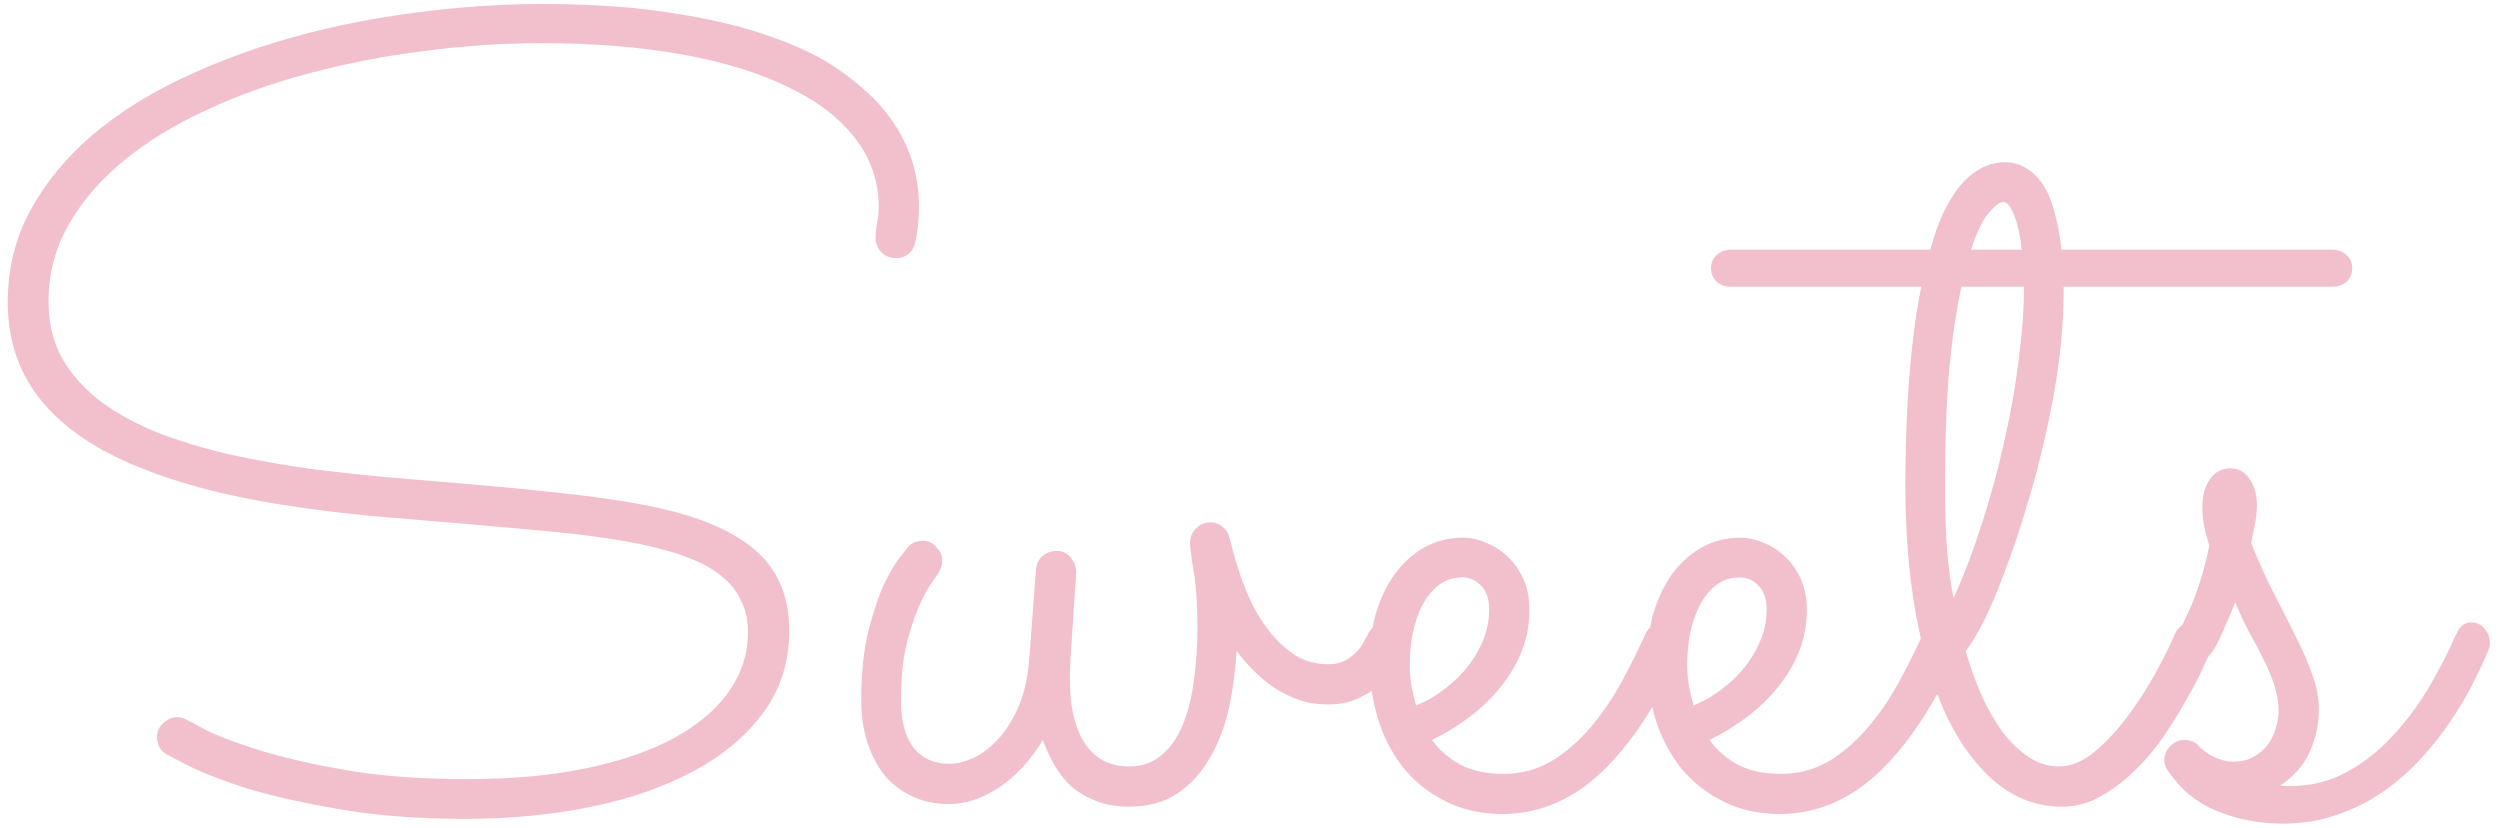 <svg width="166" id="sweets" height="55" viewBox="0 0 166 55" fill="none" xmlns="http://www.w3.org/2000/svg">
<path d="M60.773 16.086C60.703 16.414 60.551 16.672 60.316 16.859C60.082 17.047 59.824 17.141 59.543 17.141C59.121 17.141 58.781 17.012 58.523 16.754C58.266 16.473 58.137 16.156 58.137 15.805C58.137 15.453 58.172 15.113 58.242 14.785C58.312 14.434 58.348 14.094 58.348 13.766C58.348 12.055 57.82 10.52 56.766 9.16C55.711 7.801 54.211 6.664 52.266 5.75C50.344 4.812 48 4.098 45.234 3.605C42.469 3.113 39.387 2.867 35.988 2.867C33.387 2.867 30.762 3.043 28.113 3.395C25.488 3.723 22.957 4.215 20.52 4.871C18.105 5.504 15.844 6.312 13.734 7.297C11.625 8.258 9.785 9.383 8.215 10.672C6.668 11.938 5.449 13.355 4.559 14.926C3.668 16.473 3.223 18.172 3.223 20.023C3.223 21.453 3.527 22.719 4.137 23.82C4.77 24.898 5.625 25.848 6.703 26.668C7.781 27.465 9.047 28.156 10.5 28.742C11.977 29.305 13.57 29.785 15.281 30.184C16.992 30.559 18.773 30.875 20.625 31.133C22.477 31.367 24.34 31.566 26.215 31.73L31.629 32.188C34.324 32.422 36.738 32.668 38.871 32.926C41.004 33.184 42.879 33.512 44.496 33.91C47.191 34.59 49.184 35.562 50.473 36.828C51.762 38.094 52.406 39.781 52.406 41.891C52.406 43.93 51.844 45.723 50.719 47.27C49.594 48.816 48.059 50.117 46.113 51.172C44.168 52.227 41.895 53.023 39.293 53.562C36.691 54.102 33.902 54.371 30.926 54.371C27.691 54.371 24.844 54.148 22.383 53.703C19.945 53.281 17.895 52.812 16.23 52.297C14.59 51.758 13.336 51.266 12.469 50.82C11.602 50.375 11.133 50.129 11.062 50.082C10.641 49.848 10.43 49.473 10.43 48.957C10.43 48.559 10.57 48.242 10.852 48.008C11.133 47.75 11.438 47.621 11.766 47.621C12.023 47.621 12.258 47.691 12.469 47.832C12.492 47.832 12.891 48.043 13.664 48.465C14.461 48.863 15.633 49.309 17.18 49.801C18.75 50.293 20.684 50.738 22.98 51.137C25.277 51.535 27.949 51.734 30.996 51.734C34.02 51.734 36.691 51.488 39.012 50.996C41.332 50.504 43.277 49.824 44.848 48.957C46.441 48.066 47.637 47.035 48.434 45.863C49.254 44.668 49.664 43.379 49.664 41.996C49.664 41.176 49.512 40.473 49.207 39.887C48.926 39.277 48.527 38.762 48.012 38.34C47.496 37.895 46.875 37.52 46.148 37.215C45.445 36.91 44.672 36.652 43.828 36.441C42.938 36.207 41.977 36.008 40.945 35.844C39.938 35.68 38.895 35.539 37.816 35.422C36.738 35.305 35.648 35.199 34.547 35.105C33.469 35.012 32.402 34.918 31.348 34.824L25.934 34.367C21.668 34.016 17.941 33.477 14.754 32.75C11.59 32 8.953 31.051 6.844 29.902C4.734 28.73 3.152 27.336 2.098 25.719C1.043 24.102 0.516 22.215 0.516 20.059C0.516 17.855 1.008 15.84 1.992 14.012C3 12.16 4.359 10.496 6.07 9.02C7.805 7.543 9.82 6.266 12.117 5.188C14.438 4.086 16.91 3.172 19.535 2.445C22.16 1.719 24.879 1.18 27.691 0.828C30.504 0.453 33.27 0.266 35.988 0.266C39.387 0.266 42.34 0.477 44.848 0.898C47.379 1.297 49.535 1.824 51.316 2.48C53.121 3.113 54.598 3.84 55.746 4.66C56.895 5.48 57.82 6.289 58.523 7.086C60.188 9.031 61.02 11.246 61.02 13.73C61.02 14.551 60.938 15.336 60.773 16.086ZM82.113 43.227C82.043 44.445 81.879 45.676 81.621 46.918C81.363 48.137 80.953 49.238 80.391 50.223C79.852 51.207 79.137 52.016 78.246 52.648C77.356 53.258 76.254 53.562 74.941 53.562C74.121 53.562 73.394 53.434 72.762 53.176C72.152 52.941 71.613 52.625 71.144 52.227C70.699 51.805 70.324 51.336 70.019 50.82C69.715 50.281 69.457 49.719 69.246 49.133C68.426 50.492 67.453 51.547 66.328 52.297C65.227 53.023 64.125 53.387 63.023 53.387C62.133 53.387 61.324 53.223 60.598 52.895C59.895 52.566 59.285 52.109 58.77 51.523C58.277 50.914 57.891 50.188 57.609 49.344C57.328 48.5 57.188 47.551 57.188 46.496C57.188 44.738 57.34 43.227 57.645 41.961C57.973 40.672 58.324 39.617 58.699 38.797C59.098 37.977 59.461 37.367 59.789 36.969C60.117 36.547 60.281 36.336 60.281 36.336C60.398 36.195 60.539 36.09 60.703 36.02C60.891 35.949 61.078 35.914 61.266 35.914C61.641 35.914 61.945 36.055 62.18 36.336C62.438 36.594 62.566 36.898 62.566 37.25C62.566 37.508 62.473 37.789 62.285 38.094C62.191 38.234 62.004 38.504 61.723 38.902C61.465 39.301 61.195 39.84 60.914 40.52C60.633 41.199 60.375 42.031 60.141 43.016C59.93 44 59.824 45.16 59.824 46.496C59.824 47.879 60.105 48.934 60.668 49.66C61.23 50.363 62.016 50.715 63.023 50.715C63.516 50.715 64.055 50.586 64.641 50.328C65.227 50.047 65.777 49.625 66.293 49.062C66.809 48.5 67.254 47.785 67.629 46.918C68.004 46.051 68.238 45.031 68.332 43.859L68.789 37.812C68.812 37.461 68.953 37.168 69.211 36.934C69.492 36.699 69.809 36.582 70.16 36.582C70.559 36.582 70.875 36.734 71.109 37.039C71.344 37.32 71.461 37.648 71.461 38.023L71.074 43.824C71.004 45.066 71.039 46.133 71.18 47.023C71.344 47.914 71.602 48.652 71.953 49.238C72.305 49.801 72.738 50.223 73.254 50.504C73.769 50.762 74.344 50.891 74.977 50.891C75.82 50.891 76.535 50.645 77.121 50.152C77.707 49.66 78.176 48.992 78.527 48.148C78.879 47.305 79.125 46.332 79.266 45.23C79.43 44.105 79.512 42.922 79.512 41.68C79.512 40.203 79.43 38.973 79.266 37.988C79.102 37.004 79.019 36.348 79.019 36.02C79.019 35.668 79.148 35.363 79.406 35.105C79.664 34.824 79.981 34.684 80.356 34.684C80.684 34.684 80.965 34.789 81.199 35C81.434 35.188 81.586 35.445 81.656 35.773C81.68 35.867 81.75 36.137 81.867 36.582C81.984 37.027 82.148 37.566 82.359 38.199C82.57 38.809 82.84 39.465 83.168 40.168C83.519 40.848 83.93 41.48 84.398 42.066C84.891 42.652 85.441 43.145 86.051 43.543C86.684 43.918 87.398 44.105 88.195 44.105C88.641 44.105 89.016 44.023 89.32 43.859C89.648 43.672 89.918 43.461 90.129 43.227C90.34 42.992 90.492 42.77 90.586 42.559C90.703 42.348 90.773 42.219 90.797 42.172C90.914 41.914 91.078 41.715 91.289 41.574C91.523 41.41 91.769 41.328 92.027 41.328C92.426 41.328 92.742 41.48 92.977 41.785C93.234 42.066 93.363 42.371 93.363 42.699C93.363 42.98 93.234 43.355 92.977 43.824C92.742 44.293 92.402 44.75 91.957 45.195C91.512 45.617 90.961 45.992 90.305 46.32C89.672 46.625 88.969 46.777 88.195 46.777C87.516 46.777 86.883 46.684 86.297 46.496C85.711 46.285 85.16 46.016 84.644 45.688C84.152 45.359 83.695 44.984 83.273 44.562C82.852 44.141 82.465 43.695 82.113 43.227ZM95.086 49.133C95.578 49.812 96.211 50.363 96.984 50.785C97.758 51.184 98.707 51.383 99.832 51.383C100.98 51.383 102.023 51.113 102.961 50.574C103.898 50.012 104.754 49.285 105.527 48.395C106.301 47.504 106.992 46.508 107.602 45.406C108.211 44.305 108.762 43.203 109.254 42.102C109.371 41.844 109.535 41.656 109.746 41.539C109.957 41.398 110.191 41.328 110.449 41.328C110.848 41.328 111.164 41.469 111.398 41.75C111.656 42.031 111.785 42.336 111.785 42.664C111.785 42.781 111.773 42.887 111.75 42.98C111.727 43.051 111.691 43.133 111.645 43.227C110.027 46.789 108.258 49.473 106.336 51.277C104.438 53.082 102.281 54.008 99.867 54.055C98.32 54.055 96.984 53.75 95.859 53.141C94.734 52.555 93.809 51.793 93.082 50.855C92.356 49.895 91.816 48.816 91.465 47.621C91.113 46.426 90.938 45.23 90.938 44.035C90.938 42.84 91.078 41.738 91.359 40.73C91.664 39.723 92.086 38.844 92.625 38.094C93.188 37.344 93.844 36.758 94.594 36.336C95.367 35.914 96.211 35.703 97.125 35.703C97.664 35.703 98.191 35.82 98.707 36.055C99.246 36.266 99.727 36.582 100.148 37.004C100.57 37.402 100.91 37.895 101.168 38.48C101.426 39.066 101.555 39.734 101.555 40.484C101.555 41.445 101.391 42.348 101.062 43.191C100.734 44.035 100.277 44.82 99.691 45.547C99.129 46.273 98.449 46.941 97.652 47.551C96.856 48.16 96 48.688 95.086 49.133ZM94.031 46.848C94.758 46.543 95.414 46.156 96 45.688C96.609 45.219 97.125 44.703 97.547 44.141C97.969 43.578 98.297 42.992 98.531 42.383C98.766 41.75 98.883 41.117 98.883 40.484C98.883 39.781 98.707 39.254 98.356 38.902C98.004 38.527 97.594 38.34 97.125 38.34C96.492 38.34 95.953 38.516 95.508 38.867C95.062 39.219 94.699 39.676 94.418 40.238C94.137 40.801 93.926 41.434 93.785 42.137C93.668 42.816 93.609 43.496 93.609 44.176C93.609 44.598 93.644 45.043 93.715 45.512C93.809 45.98 93.914 46.426 94.031 46.848ZM113.508 49.133C114 49.812 114.633 50.363 115.406 50.785C116.18 51.184 117.129 51.383 118.254 51.383C119.402 51.383 120.445 51.113 121.383 50.574C122.32 50.012 123.176 49.285 123.949 48.395C124.723 47.504 125.414 46.508 126.023 45.406C126.633 44.305 127.184 43.203 127.676 42.102C127.793 41.844 127.957 41.656 128.168 41.539C128.379 41.398 128.613 41.328 128.871 41.328C129.27 41.328 129.586 41.469 129.82 41.75C130.078 42.031 130.207 42.336 130.207 42.664C130.207 42.781 130.195 42.887 130.172 42.98C130.148 43.051 130.113 43.133 130.066 43.227C128.449 46.789 126.68 49.473 124.758 51.277C122.859 53.082 120.703 54.008 118.289 54.055C116.742 54.055 115.406 53.75 114.281 53.141C113.156 52.555 112.23 51.793 111.504 50.855C110.777 49.895 110.238 48.816 109.887 47.621C109.535 46.426 109.359 45.23 109.359 44.035C109.359 42.84 109.5 41.738 109.781 40.73C110.086 39.723 110.508 38.844 111.047 38.094C111.609 37.344 112.266 36.758 113.016 36.336C113.789 35.914 114.633 35.703 115.547 35.703C116.086 35.703 116.613 35.82 117.129 36.055C117.668 36.266 118.148 36.582 118.57 37.004C118.992 37.402 119.332 37.895 119.59 38.48C119.848 39.066 119.977 39.734 119.977 40.484C119.977 41.445 119.812 42.348 119.484 43.191C119.156 44.035 118.699 44.82 118.113 45.547C117.551 46.273 116.871 46.941 116.074 47.551C115.277 48.16 114.422 48.688 113.508 49.133ZM112.453 46.848C113.18 46.543 113.836 46.156 114.422 45.688C115.031 45.219 115.547 44.703 115.969 44.141C116.391 43.578 116.719 42.992 116.953 42.383C117.188 41.75 117.305 41.117 117.305 40.484C117.305 39.781 117.129 39.254 116.777 38.902C116.426 38.527 116.016 38.34 115.547 38.34C114.914 38.34 114.375 38.516 113.93 38.867C113.484 39.219 113.121 39.676 112.84 40.238C112.559 40.801 112.348 41.434 112.207 42.137C112.09 42.816 112.031 43.496 112.031 44.176C112.031 44.598 112.066 45.043 112.137 45.512C112.23 45.98 112.336 46.426 112.453 46.848ZM156.188 17.809C156.188 18.184 156.059 18.488 155.801 18.723C155.543 18.934 155.227 19.039 154.852 19.039H137.027V19.426C137.027 20.855 136.922 22.379 136.711 23.996C136.5 25.613 136.207 27.23 135.832 28.848C135.48 30.441 135.07 32 134.602 33.523C134.156 35.047 133.688 36.453 133.195 37.742C132.727 39.031 132.258 40.156 131.789 41.117C131.32 42.055 130.898 42.758 130.523 43.227C130.828 44.305 131.191 45.312 131.613 46.25C132.035 47.164 132.504 47.973 133.02 48.676C133.559 49.355 134.133 49.895 134.742 50.293C135.352 50.691 136.008 50.891 136.711 50.891C137.531 50.891 138.34 50.551 139.137 49.871C139.957 49.168 140.707 48.348 141.387 47.41C142.09 46.449 142.699 45.488 143.215 44.527C143.754 43.543 144.141 42.758 144.375 42.172C144.609 41.609 145.02 41.328 145.605 41.328C146.004 41.328 146.32 41.469 146.555 41.75C146.812 42.031 146.941 42.336 146.941 42.664C146.941 42.828 146.906 42.992 146.836 43.156C146.766 43.32 146.59 43.695 146.309 44.281C146.051 44.867 145.699 45.547 145.254 46.32C144.832 47.094 144.328 47.914 143.742 48.781C143.18 49.625 142.535 50.398 141.809 51.102C141.105 51.805 140.344 52.391 139.523 52.859C138.703 53.328 137.836 53.562 136.922 53.562C135.305 53.562 133.852 53.035 132.562 51.98C131.273 50.926 130.172 49.449 129.258 47.551C128.367 45.652 127.688 43.402 127.219 40.801C126.75 38.199 126.516 35.352 126.516 32.258C126.516 31.484 126.527 30.582 126.551 29.551C126.574 28.496 126.621 27.395 126.691 26.246C126.762 25.074 126.867 23.879 127.008 22.66C127.148 21.418 127.336 20.211 127.57 19.039H114.949C114.574 19.039 114.258 18.934 114 18.723C113.742 18.488 113.613 18.184 113.613 17.809C113.613 17.434 113.742 17.141 114 16.93C114.258 16.695 114.574 16.578 114.949 16.578H128.168C128.402 15.734 128.672 14.961 128.977 14.258C129.305 13.555 129.668 12.945 130.066 12.43C130.488 11.914 130.945 11.516 131.438 11.234C131.953 10.93 132.516 10.777 133.125 10.777C133.711 10.777 134.215 10.93 134.637 11.234C135.082 11.516 135.457 11.914 135.762 12.43C136.066 12.945 136.301 13.555 136.465 14.258C136.652 14.961 136.793 15.734 136.887 16.578H154.852C155.227 16.578 155.543 16.695 155.801 16.93C156.059 17.141 156.188 17.434 156.188 17.809ZM129.715 39.711C130.418 38.164 131.051 36.5 131.613 34.719C132.199 32.914 132.691 31.098 133.09 29.27C133.512 27.441 133.828 25.648 134.039 23.891C134.273 22.133 134.391 20.516 134.391 19.039H130.242C129.914 20.492 129.645 22.297 129.434 24.453C129.246 26.586 129.152 29.188 129.152 32.258C129.152 33.969 129.199 35.41 129.293 36.582C129.387 37.73 129.527 38.773 129.715 39.711ZM132.984 13.414C132.773 13.414 132.469 13.648 132.07 14.117C131.672 14.562 131.273 15.383 130.875 16.578H134.25C134.133 15.594 133.957 14.82 133.723 14.258C133.512 13.695 133.266 13.414 132.984 13.414ZM130.277 42.242V42.277V42.242ZM148.418 39.992C148.277 40.367 148.102 40.789 147.891 41.258C147.703 41.727 147.48 42.219 147.223 42.734C147.012 43.133 146.789 43.449 146.555 43.684C146.344 43.895 146.062 44 145.711 44C145.312 44 144.996 43.883 144.762 43.648C144.527 43.391 144.41 43.098 144.41 42.77C144.41 42.652 144.422 42.559 144.445 42.488C144.469 42.395 144.527 42.254 144.621 42.066C145.23 40.895 145.676 39.875 145.957 39.008C146.262 38.117 146.508 37.191 146.695 36.23C146.531 35.691 146.414 35.234 146.344 34.859C146.273 34.484 146.238 34.098 146.238 33.699C146.238 32.926 146.402 32.305 146.73 31.836C147.059 31.344 147.516 31.098 148.102 31.098C148.641 31.098 149.062 31.332 149.367 31.801C149.695 32.27 149.859 32.844 149.859 33.523C149.859 33.898 149.824 34.273 149.754 34.648C149.684 35.023 149.59 35.492 149.473 36.055C150.012 37.391 150.551 38.574 151.09 39.605C151.629 40.637 152.109 41.586 152.531 42.453C152.953 43.297 153.293 44.094 153.551 44.844C153.832 45.594 153.973 46.344 153.973 47.094C153.973 48.078 153.773 49.016 153.375 49.906C152.977 50.797 152.32 51.547 151.406 52.156C151.523 52.18 151.641 52.191 151.758 52.191C151.875 52.191 151.992 52.191 152.109 52.191C153.445 52.191 154.676 51.887 155.801 51.277C156.926 50.668 157.934 49.883 158.824 48.922C159.738 47.938 160.547 46.859 161.25 45.688C161.953 44.492 162.562 43.309 163.078 42.137C163.312 41.598 163.641 41.328 164.062 41.328C164.461 41.328 164.766 41.469 164.977 41.75C165.211 42.031 165.328 42.336 165.328 42.664C165.328 42.852 165.293 43.027 165.223 43.191C164.965 43.824 164.625 44.551 164.203 45.371C163.805 46.168 163.312 47 162.727 47.867C162.164 48.711 161.508 49.543 160.758 50.363C160.008 51.184 159.164 51.922 158.227 52.578C157.312 53.211 156.305 53.715 155.203 54.09C154.102 54.488 152.895 54.688 151.582 54.688C150.012 54.688 148.547 54.406 147.188 53.844C145.852 53.305 144.762 52.402 143.918 51.137C143.777 50.926 143.707 50.703 143.707 50.469C143.707 50.117 143.836 49.812 144.094 49.555C144.375 49.273 144.691 49.133 145.043 49.133C145.418 49.133 145.734 49.262 145.992 49.52C146.016 49.566 146.098 49.648 146.238 49.766C146.379 49.859 146.543 49.977 146.73 50.117C146.941 50.234 147.176 50.34 147.434 50.434C147.715 50.527 147.996 50.574 148.277 50.574C148.84 50.574 149.309 50.457 149.684 50.223C150.082 49.988 150.398 49.707 150.633 49.379C150.867 49.027 151.031 48.664 151.125 48.289C151.242 47.891 151.301 47.551 151.301 47.27C151.301 46.684 151.207 46.098 151.02 45.512C150.832 44.926 150.586 44.34 150.281 43.754C150 43.168 149.684 42.57 149.332 41.961C149.004 41.328 148.699 40.672 148.418 39.992Z" fill="#F2C0CC"/>
</svg>
